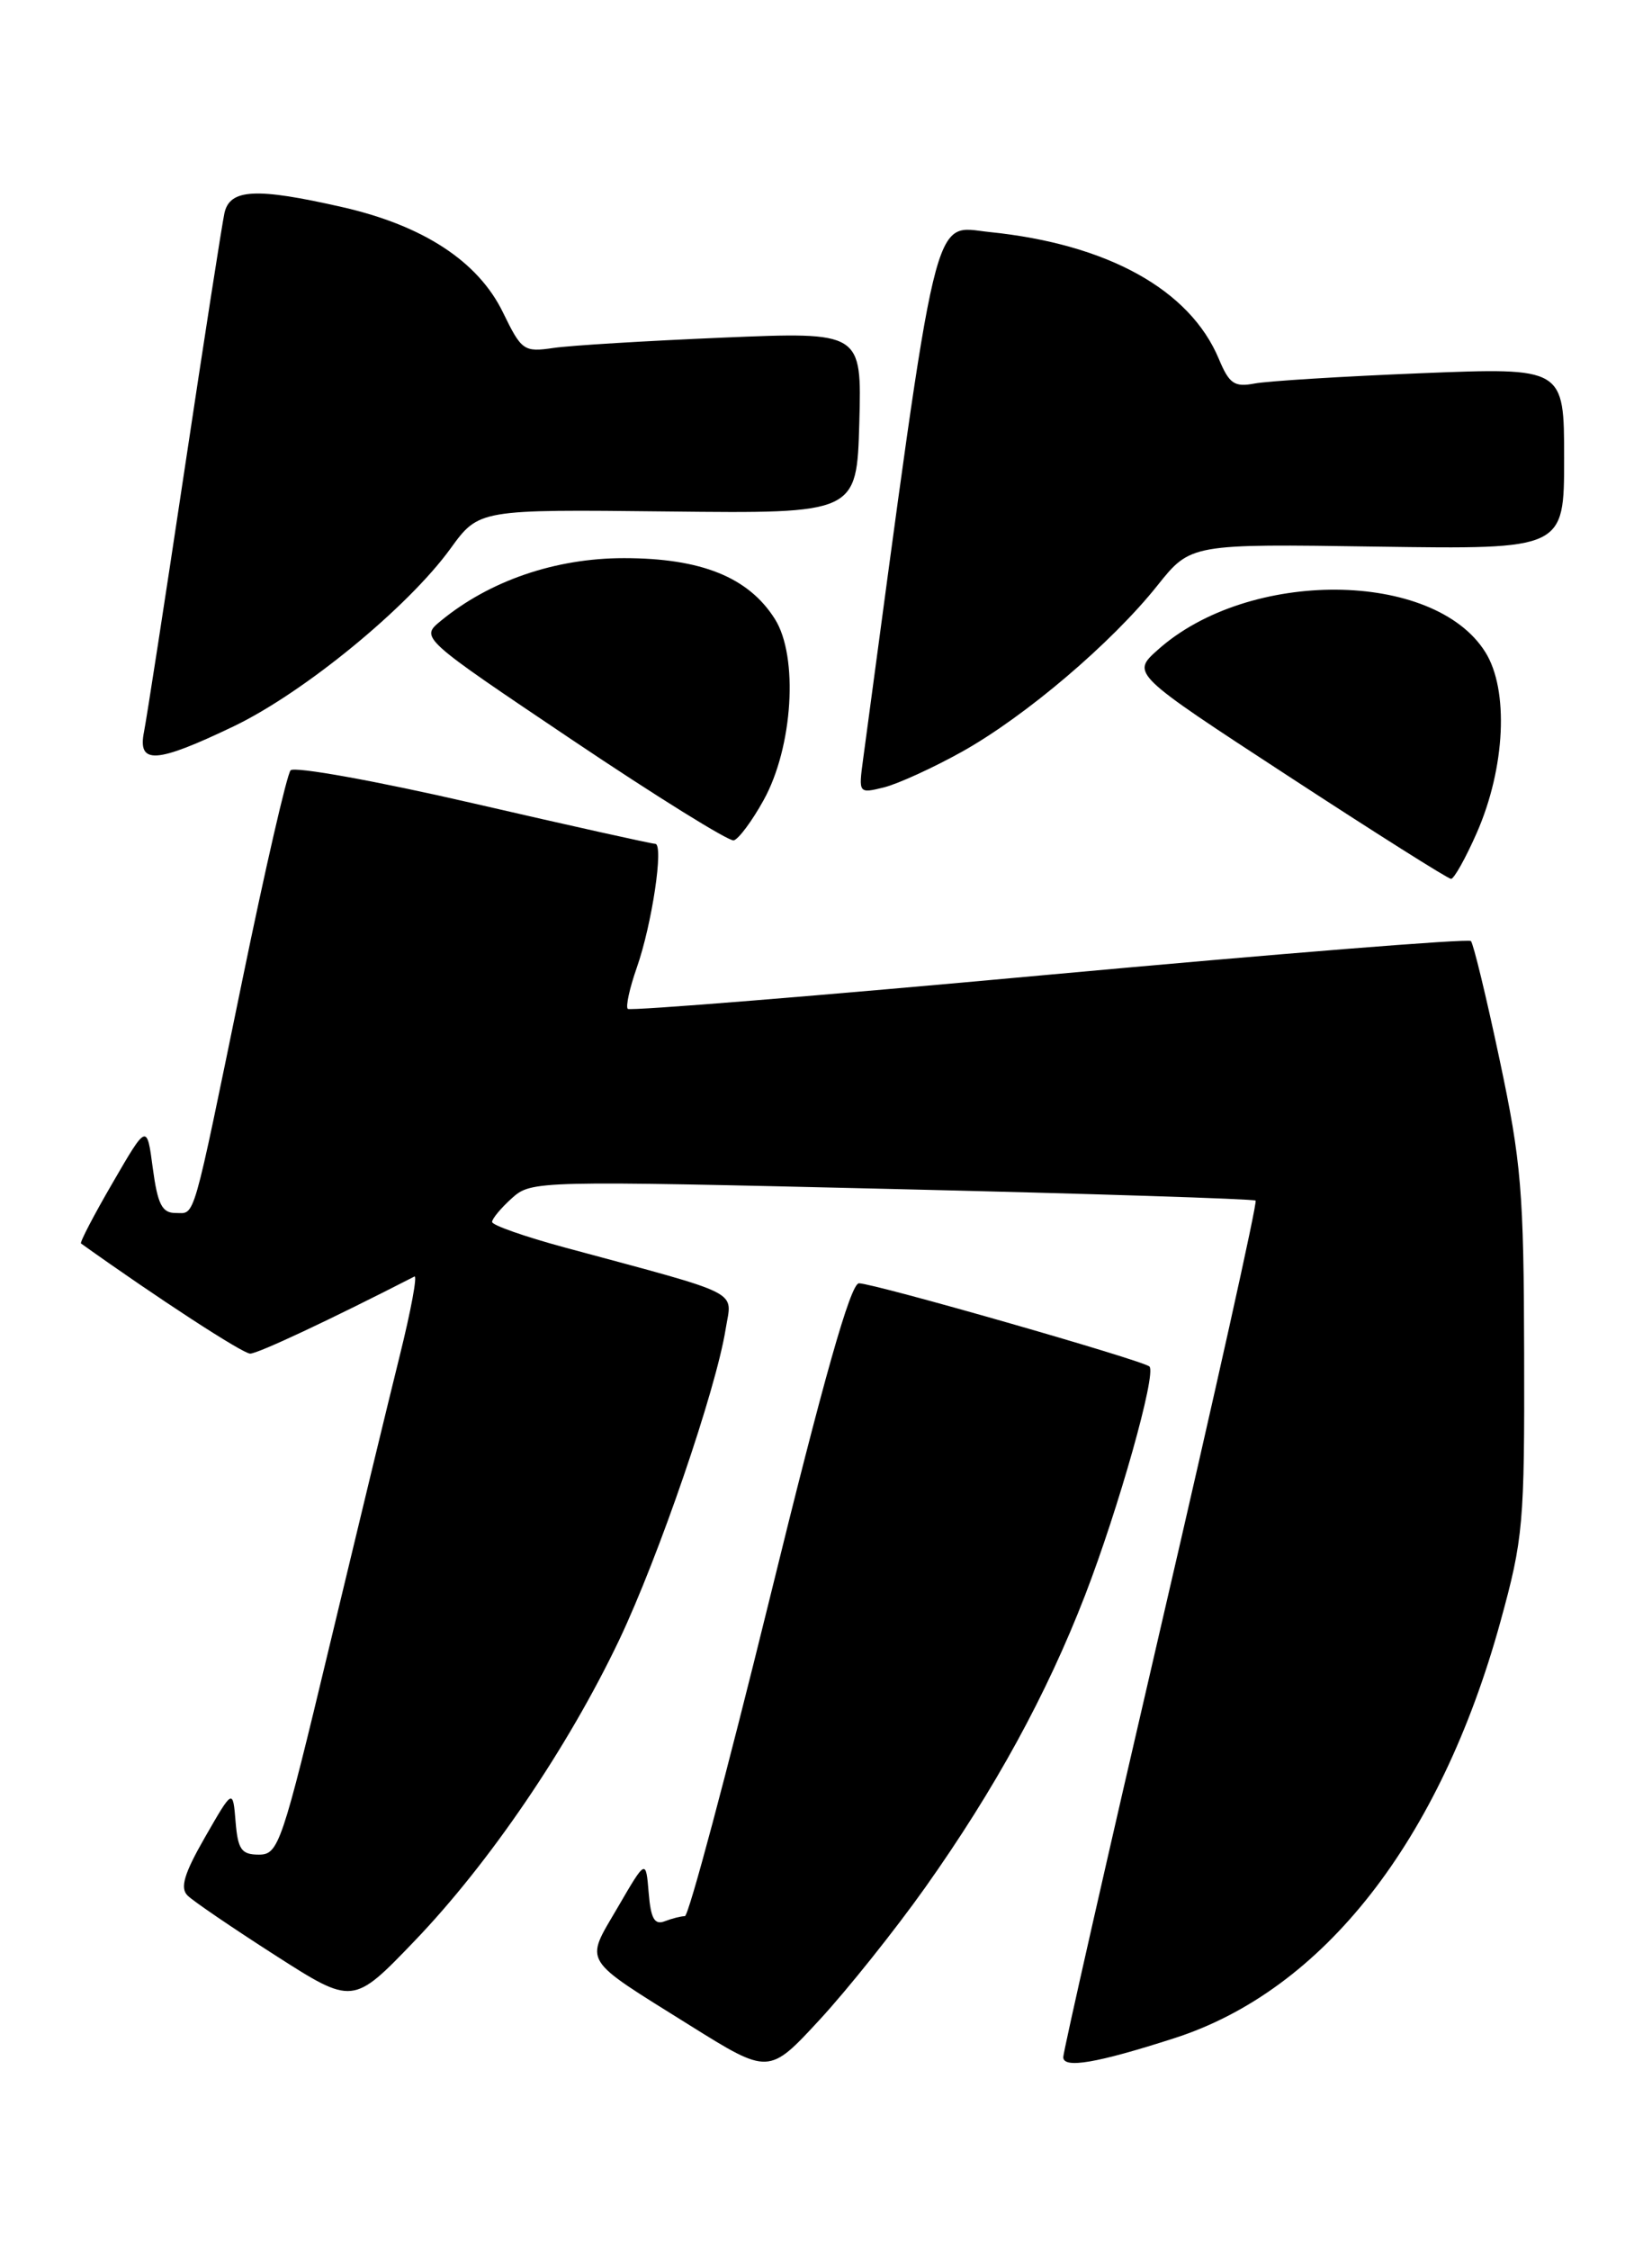 <?xml version="1.0" encoding="UTF-8" standalone="no"?>
<!DOCTYPE svg PUBLIC "-//W3C//DTD SVG 1.1//EN" "http://www.w3.org/Graphics/SVG/1.1/DTD/svg11.dtd" >
<svg xmlns="http://www.w3.org/2000/svg" xmlns:xlink="http://www.w3.org/1999/xlink" version="1.1" viewBox="0 0 188 256">
 <g >
 <path fill="currentColor"
d=" M 105.29 214.74 C 113.24 203.52 119.09 192.83 123.48 181.50 C 127.31 171.58 131.62 156.29 130.81 155.47 C 130.11 154.78 99.47 146.00 97.75 146.00 C 96.80 146.00 93.74 156.79 87.56 182.00 C 82.69 201.80 78.37 218.00 77.94 218.00 C 77.51 218.00 76.48 218.26 75.65 218.58 C 74.48 219.03 74.06 218.28 73.82 215.33 C 73.50 211.50 73.50 211.50 70.30 217.00 C 66.54 223.45 66.03 222.62 78.50 230.42 C 87.50 236.04 87.50 236.04 93.29 229.77 C 96.47 226.32 101.87 219.56 105.29 214.74 Z  M 133.65 231.88 C 150.59 226.43 163.87 209.47 170.75 184.50 C 173.35 175.05 173.50 173.37 173.45 154.00 C 173.41 135.56 173.13 132.20 170.65 120.53 C 169.14 113.40 167.67 107.34 167.39 107.06 C 167.11 106.77 145.51 108.50 119.39 110.89 C 93.28 113.29 71.70 115.03 71.44 114.78 C 71.19 114.52 71.65 112.42 72.46 110.11 C 74.20 105.17 75.57 96.00 74.56 96.00 C 74.17 96.00 64.85 93.93 53.84 91.39 C 42.83 88.85 33.48 87.17 33.07 87.64 C 32.65 88.11 30.18 98.85 27.58 111.50 C 21.79 139.64 22.26 138.00 19.97 138.00 C 18.44 138.00 17.94 137.01 17.39 132.92 C 16.72 127.84 16.72 127.84 12.83 134.55 C 10.68 138.24 9.06 141.36 9.22 141.47 C 17.91 147.68 27.62 154.00 28.47 154.00 C 29.36 154.00 37.58 150.14 47.16 145.23 C 47.52 145.05 46.77 149.08 45.50 154.20 C 44.23 159.31 40.63 174.19 37.50 187.25 C 32.08 209.88 31.70 211.00 29.46 211.00 C 27.48 211.00 27.07 210.43 26.81 207.25 C 26.50 203.50 26.50 203.50 23.34 209.00 C 20.95 213.16 20.47 214.78 21.34 215.65 C 21.98 216.29 26.48 219.35 31.33 222.46 C 40.17 228.12 40.17 228.12 47.19 220.81 C 55.71 211.93 64.62 198.83 70.45 186.61 C 74.96 177.13 81.47 158.15 82.58 151.21 C 83.30 146.70 84.86 147.49 64.25 141.92 C 59.71 140.69 56.00 139.39 56.00 139.02 C 56.00 138.65 57.01 137.44 58.25 136.32 C 60.47 134.32 61.02 134.31 101.50 135.27 C 124.05 135.80 142.68 136.40 142.89 136.59 C 143.11 136.79 138.27 158.54 132.14 184.93 C 126.01 211.32 121.00 233.42 121.00 234.04 C 121.00 235.37 124.81 234.73 133.65 231.88 Z  M 168.06 94.75 C 171.31 87.35 171.73 78.48 169.03 74.19 C 163.17 64.84 142.09 64.69 131.76 73.93 C 128.74 76.63 128.74 76.63 146.62 88.30 C 156.45 94.72 164.78 99.98 165.13 99.99 C 165.47 99.99 166.79 97.64 168.06 94.75 Z  M 86.89 91.05 C 90.24 85.03 90.89 74.70 88.18 70.42 C 85.18 65.67 79.80 63.50 71.00 63.50 C 63.20 63.50 55.71 66.07 50.16 70.64 C 47.82 72.56 47.82 72.56 65.16 84.21 C 74.70 90.62 82.95 95.74 83.50 95.61 C 84.05 95.47 85.58 93.42 86.89 91.05 Z  M 109.50 85.51 C 116.69 81.49 126.51 73.15 131.71 66.62 C 135.50 61.87 135.50 61.87 156.75 62.19 C 178.00 62.50 178.00 62.50 178.00 52.15 C 178.00 41.81 178.00 41.81 161.75 42.46 C 152.81 42.82 144.28 43.35 142.79 43.63 C 140.47 44.07 139.89 43.67 138.70 40.82 C 135.40 32.95 126.04 27.77 112.62 26.40 C 106.00 25.73 106.86 22.17 98.22 86.40 C 97.70 90.27 97.71 90.29 100.60 89.58 C 102.19 89.18 106.20 87.35 109.50 85.51 Z  M 26.62 82.62 C 34.59 78.79 46.41 69.11 51.26 62.42 C 54.50 57.95 54.50 57.95 76.00 58.19 C 97.50 58.43 97.50 58.43 97.79 48.09 C 98.07 37.75 98.07 37.75 82.29 38.41 C 73.60 38.78 64.91 39.30 62.97 39.59 C 59.61 40.08 59.35 39.89 57.23 35.53 C 54.41 29.74 48.18 25.66 38.94 23.56 C 29.14 21.33 26.15 21.48 25.54 24.25 C 25.27 25.49 23.22 38.65 20.99 53.50 C 18.76 68.35 16.69 81.74 16.39 83.25 C 15.64 87.01 17.73 86.88 26.62 82.62 Z "/>
</g>
</svg>